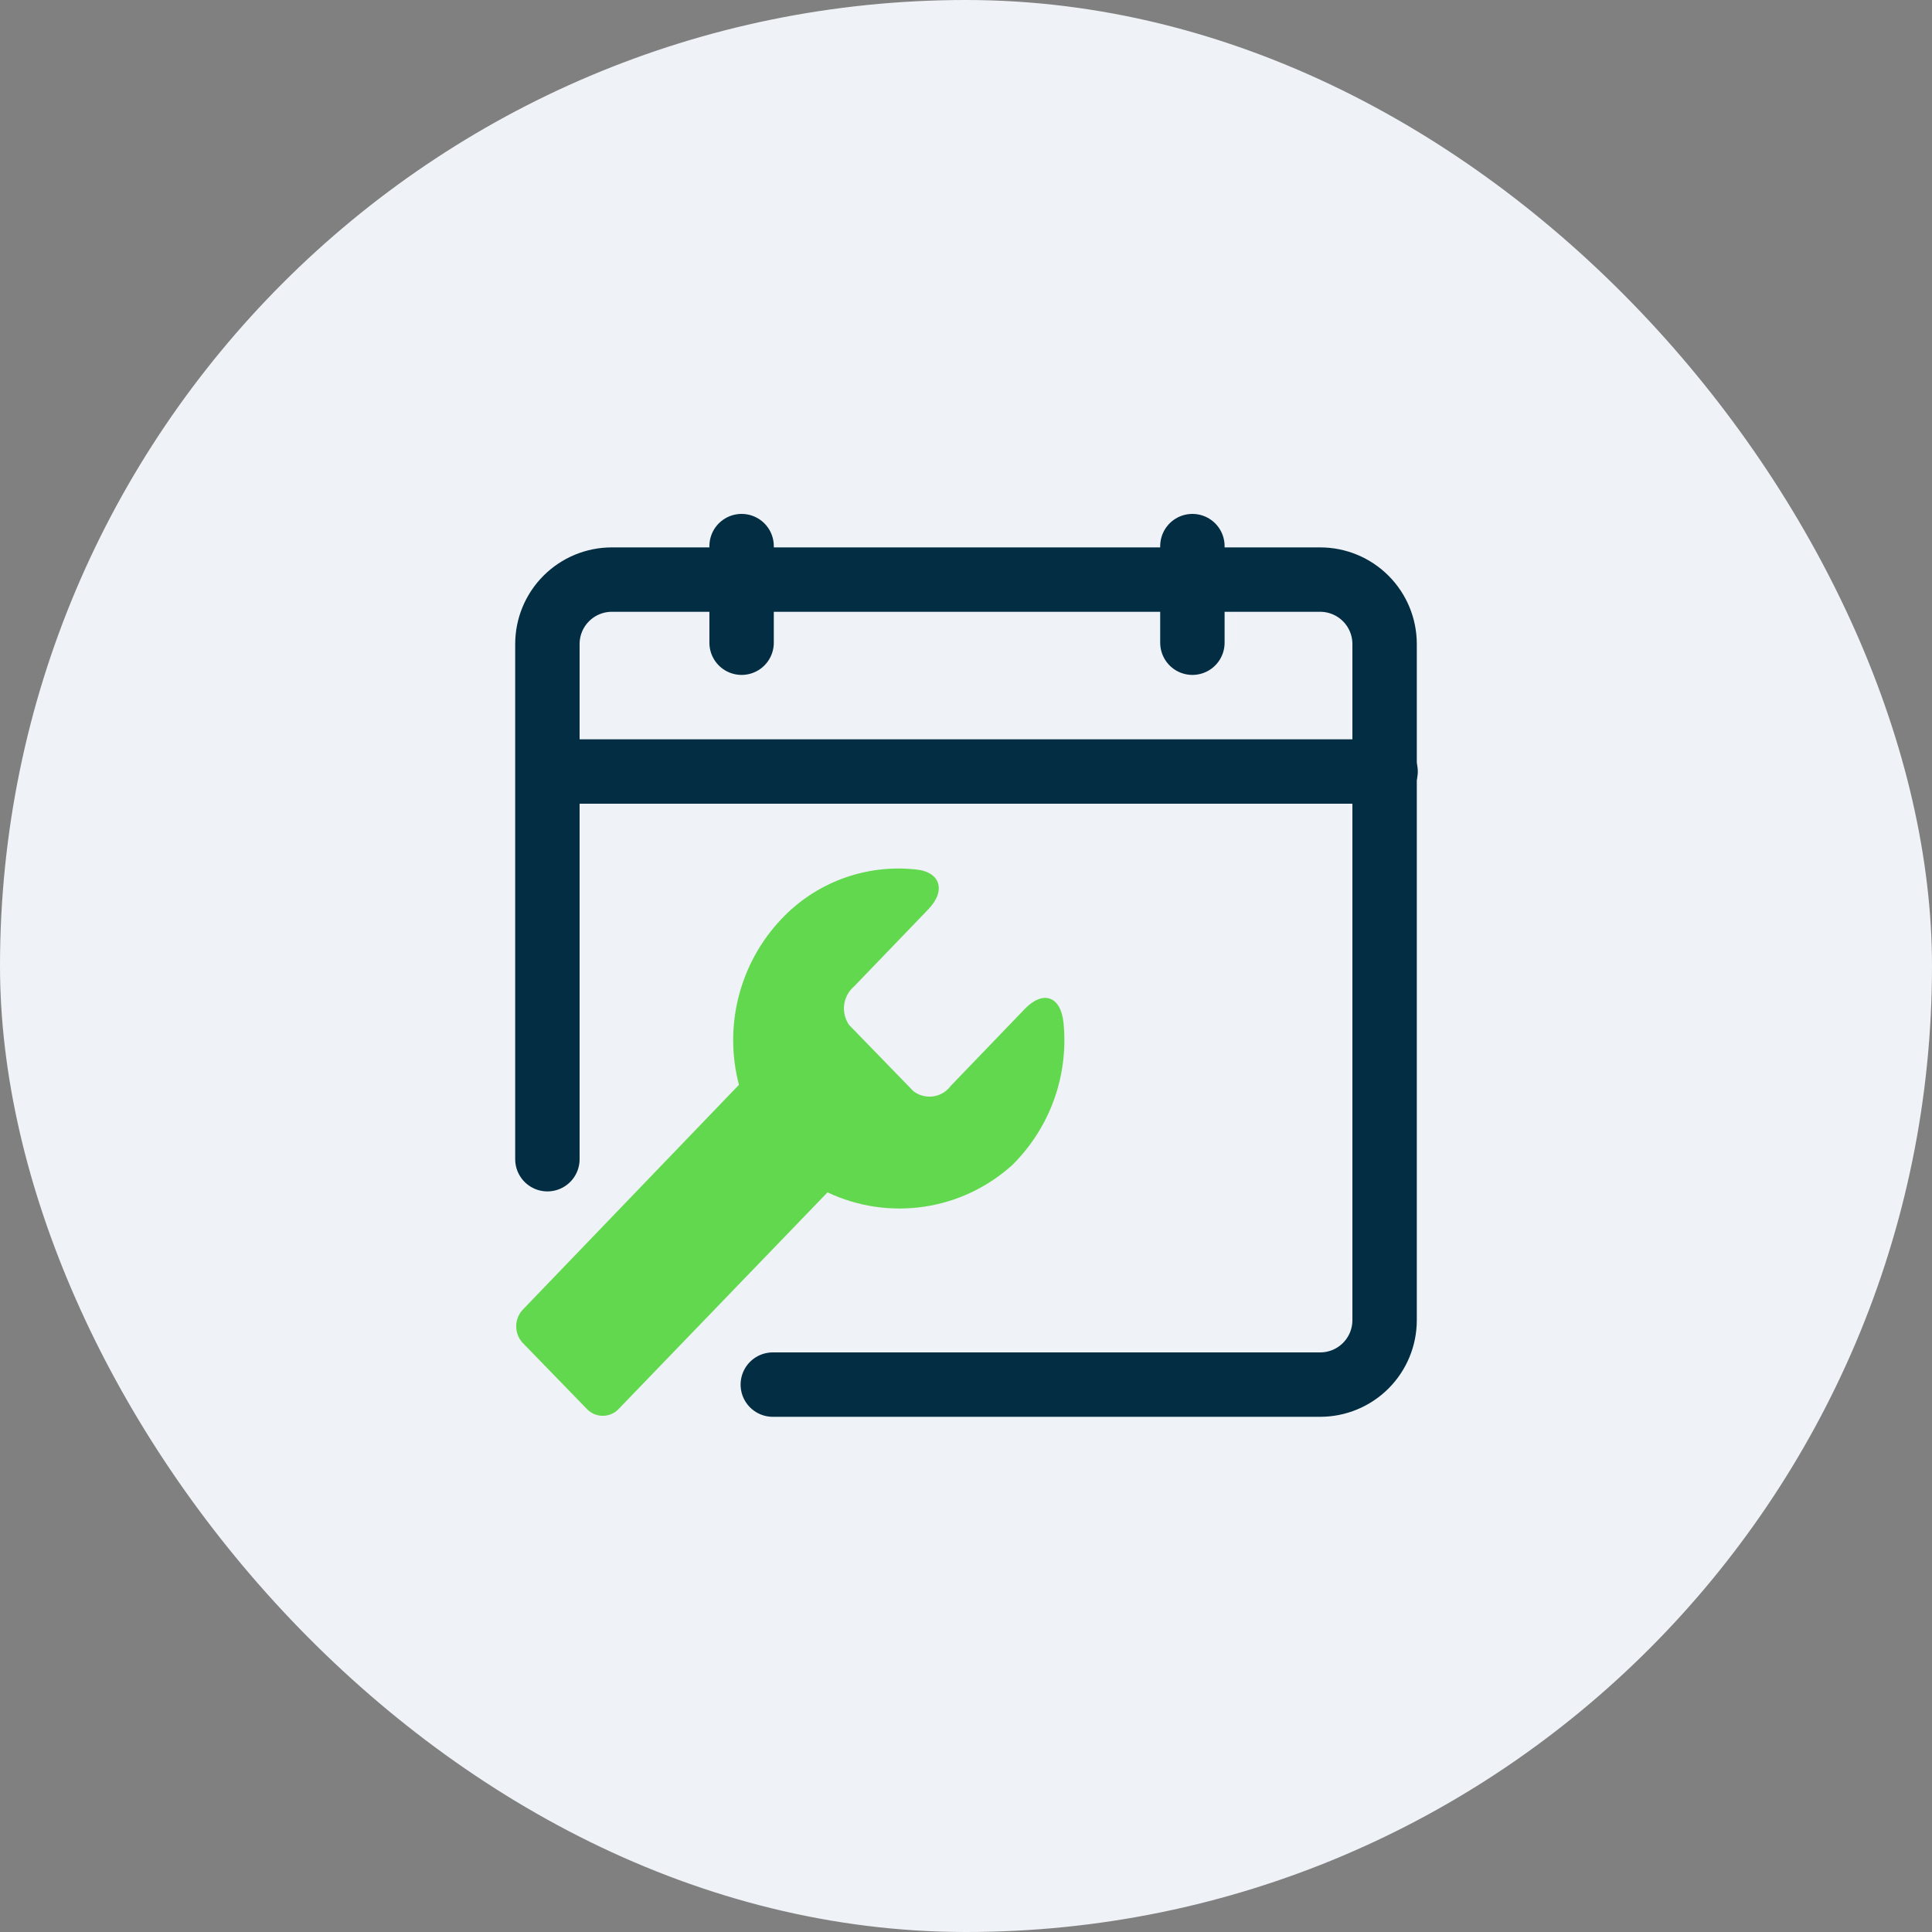 <svg width="60" height="60" viewBox="0 0 60 60" fill="none" xmlns="http://www.w3.org/2000/svg">
<rect x="0" y="0" width="60" height="60" fill="#808080" stroke="none"/>
<rect width="60" height="60" rx="30" fill="#EFF2F6"/>
<g clip-path="url(#clip0_3385_3640)">
<path d="M17 36V20C17 19.47 17.211 18.961 17.586 18.586C17.961 18.211 18.47 18 19 18H41C41.53 18 42.039 18.211 42.414 18.586C42.789 18.961 43 19.47 43 20V41C43 41.53 42.789 42.039 42.414 42.414C42.039 42.789 41.53 43 41 43H24" stroke="#032D42" stroke-width="2" stroke-linecap="round" stroke-linejoin="round"/>
<path d="M28.829 28.24L26.529 30.63C26.358 30.774 26.247 30.977 26.217 31.199C26.187 31.421 26.242 31.646 26.369 31.83L28.369 33.89C28.456 33.956 28.555 34.004 28.661 34.031C28.767 34.059 28.877 34.065 28.985 34.049C29.093 34.033 29.197 33.996 29.29 33.939C29.383 33.883 29.465 33.808 29.529 33.72L31.829 31.33C32.399 30.74 32.949 30.94 33.029 31.77C33.108 32.575 33.008 33.387 32.735 34.148C32.461 34.909 32.022 35.599 31.449 36.17C30.684 36.867 29.729 37.321 28.705 37.474C27.681 37.627 26.635 37.473 25.699 37.03L19.219 43.75C19.155 43.819 19.078 43.874 18.992 43.912C18.906 43.949 18.813 43.969 18.719 43.969C18.625 43.969 18.532 43.949 18.446 43.912C18.36 43.874 18.283 43.819 18.219 43.75L16.219 41.69C16.098 41.551 16.031 41.374 16.031 41.19C16.031 41.006 16.098 40.828 16.219 40.69L22.949 33.69C22.713 32.792 22.71 31.85 22.939 30.95C23.168 30.051 23.622 29.225 24.259 28.55C24.787 27.987 25.439 27.554 26.162 27.285C26.886 27.017 27.661 26.919 28.429 27C29.209 27.07 29.389 27.66 28.829 28.24Z" fill="#62D84E"/>
<path d="M17.031 23.96H43.031" stroke="#032D42" stroke-width="2" stroke-linecap="round" stroke-linejoin="round"/>
<path d="M23.031 16.96V19.96" stroke="#032D42" stroke-width="2" stroke-linecap="round" stroke-linejoin="round"/>
<path d="M37.031 16.96V19.96" stroke="#032D42" stroke-width="2" stroke-linecap="round" stroke-linejoin="round"/>
</g>
<defs>
<clipPath id="clip0_3385_3640">
<rect width="32" height="32" fill="white" transform="translate(14 14)"/>
</clipPath>
</defs>
</svg>
